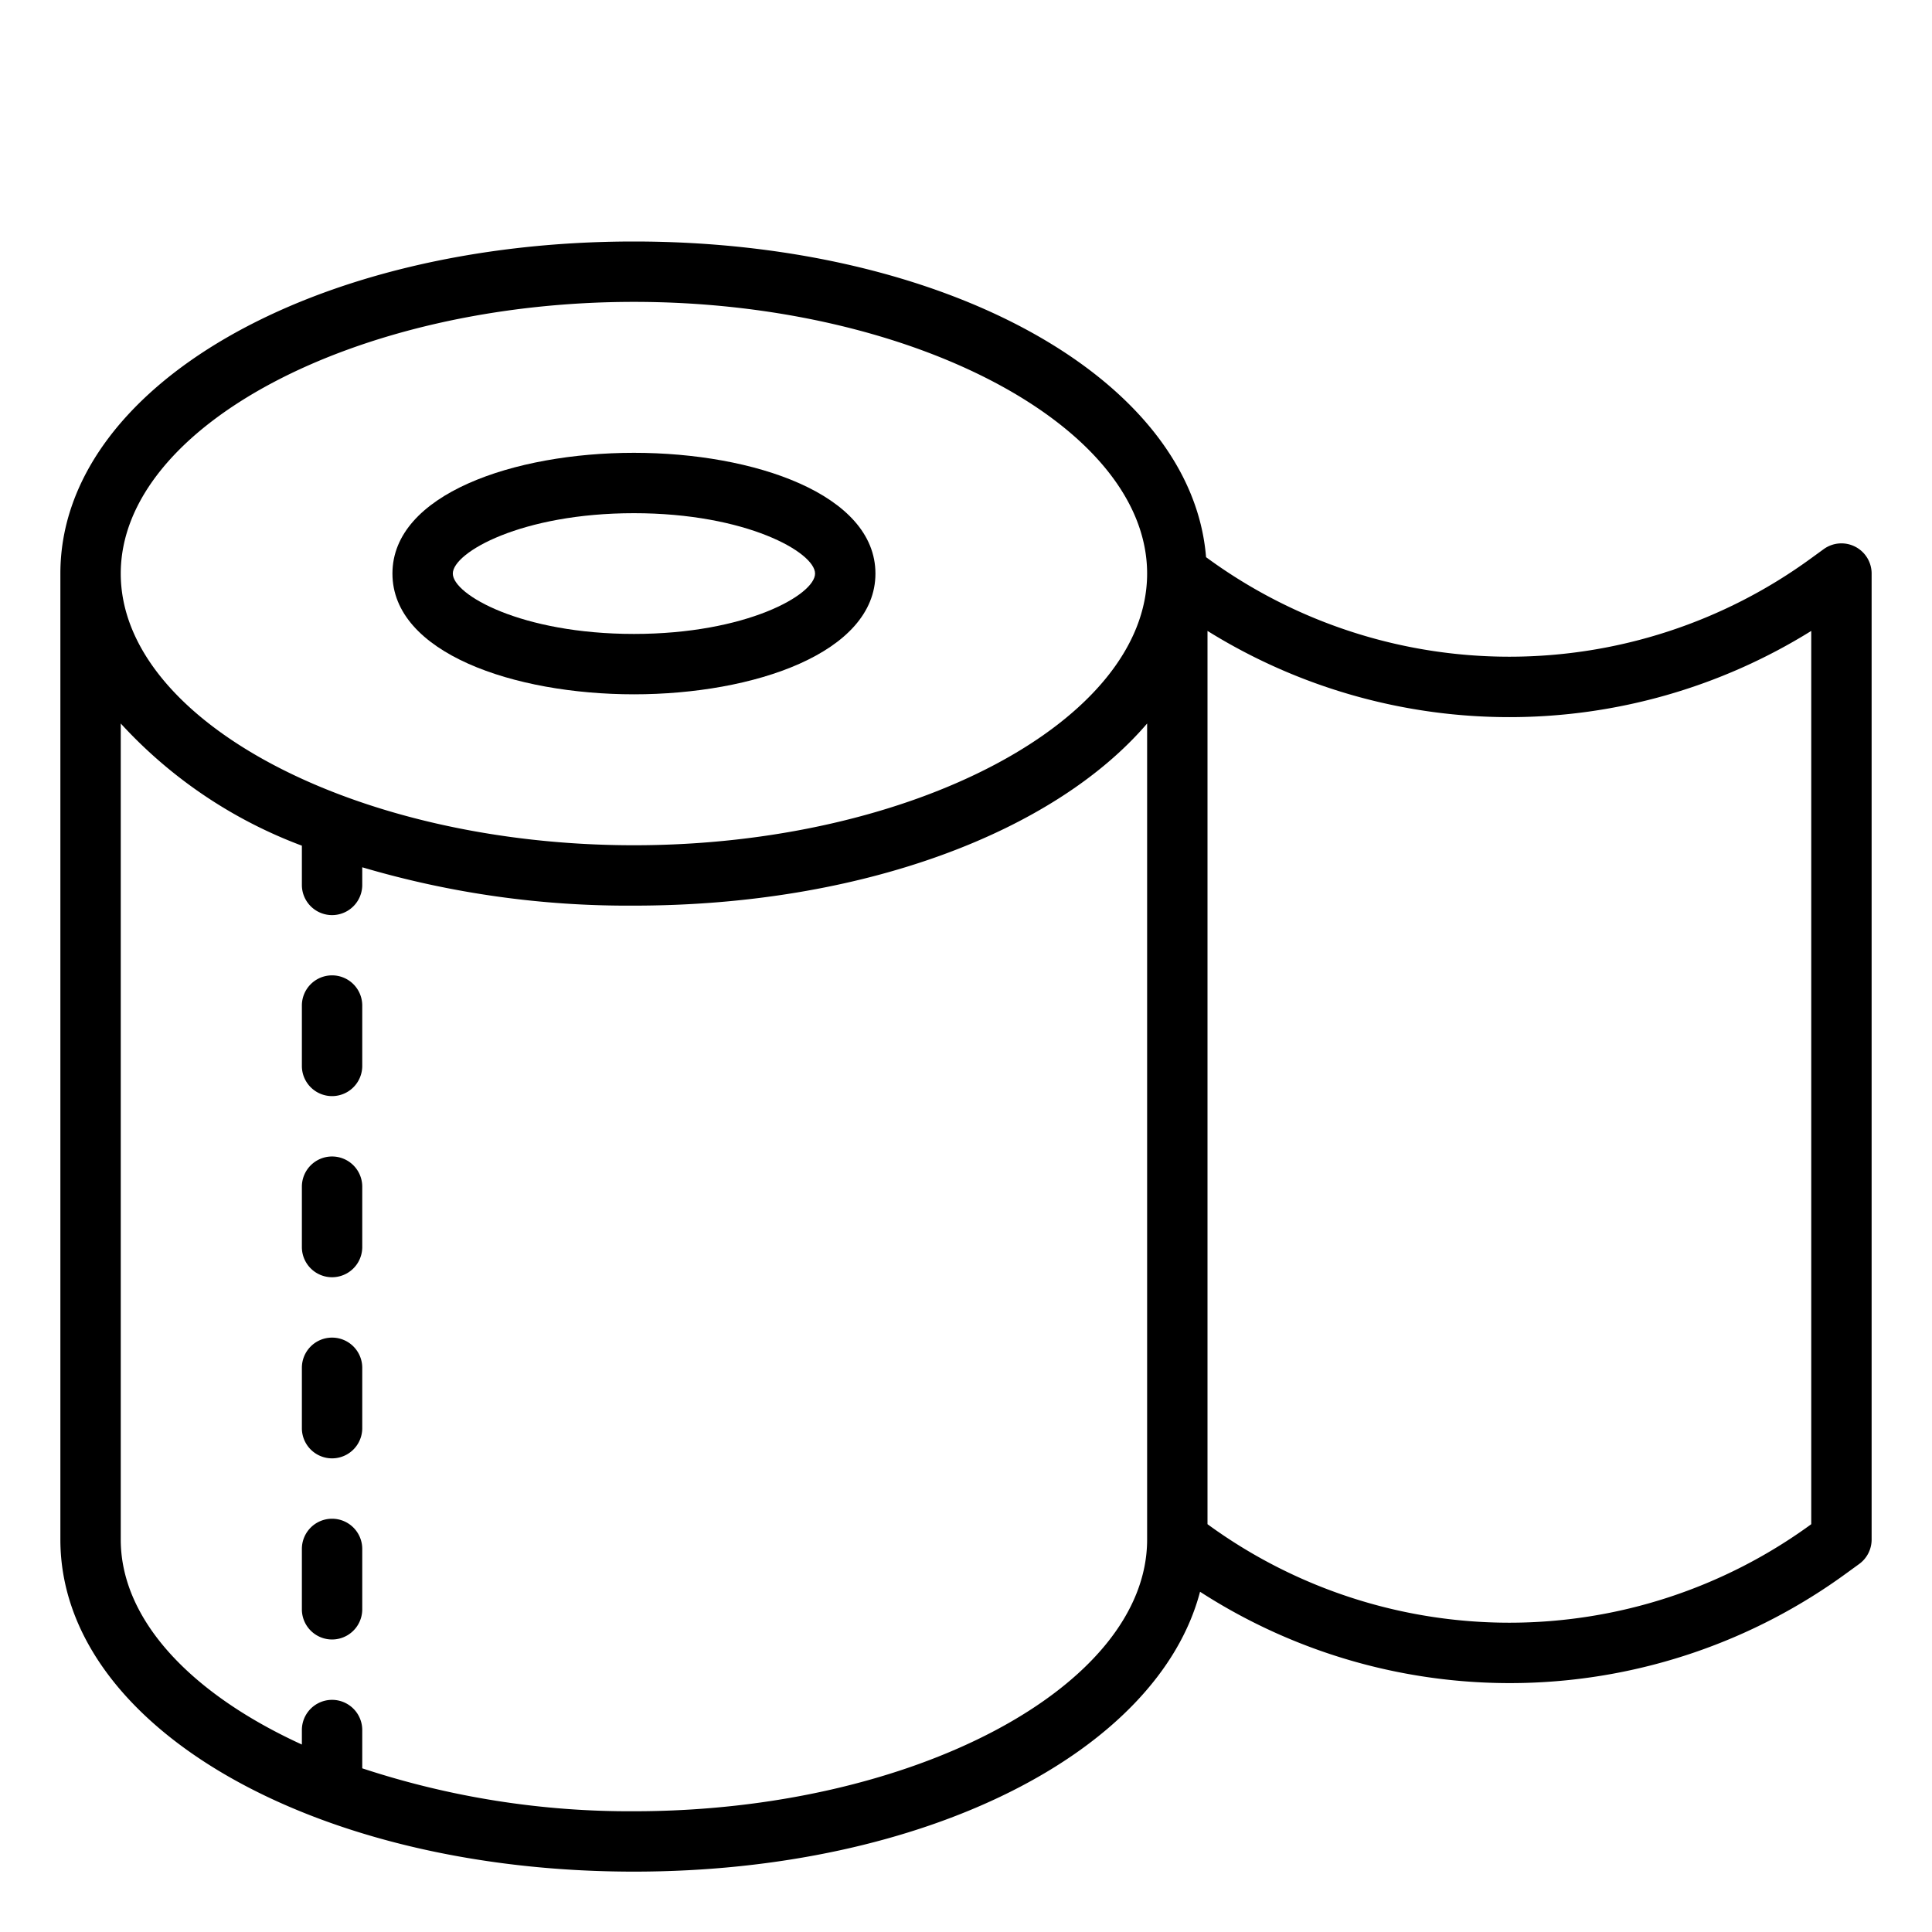 <?xml version="1.0" ?><svg viewBox="0 0 64 64" xmlns="http://www.w3.org/2000/svg"><g id="virus-covid19-corona-roll-hygiene"><path d="M21,23c3.976,0,8-1.374,8-4s-4.024-4-8-4-8,1.374-8,4S17.024,23,21,23Zm0-6c3.722,0,6,1.3,6,2s-2.278,2-6,2-6-1.3-6-2S17.278,17,21,17Z"/><path d="M61.454,18.109a1,1,0,0,0-1.042.082l-.413.3a16.954,16.954,0,0,1-20,0l-.047-.034C39.477,12.552,31.337,8,21,8,10.346,8,2,12.832,2,19V51c0,6.168,8.346,11,19,11,9.633,0,17.356-3.955,18.753-9.271a18.908,18.908,0,0,0,21.422-.62l.413-.3A1,1,0,0,0,62,51V19A1,1,0,0,0,61.454,18.109ZM21,10c9.215,0,17,4.122,17,9s-7.785,9-17,9S4,23.878,4,19,11.785,10,21,10Zm0,50a28.28,28.28,0,0,1-9-1.422V57.31a1,1,0,0,0-2,0v.48C6.357,56.125,4,53.679,4,51V23.967a15.486,15.486,0,0,0,6,4.047v1.3a1,1,0,1,0,2,0v-.584A31.03,31.03,0,0,0,21,30c7.545,0,13.914-2.429,17-6.033V51C38,55.878,30.215,60,21,60Zm39-9.509h0a16.954,16.954,0,0,1-20,0h0V20.9a18.935,18.935,0,0,0,20,0Z"/><path d="M11,44.31a1,1,0,0,0-1,1v2a1,1,0,0,0,2,0v-2A1,1,0,0,0,11,44.31Z"/><path d="M11,50.31a1,1,0,0,0-1,1v2a1,1,0,0,0,2,0v-2A1,1,0,0,0,11,50.31Z"/><path d="M11,32.31a1,1,0,0,0-1,1v2a1,1,0,0,0,2,0v-2A1,1,0,0,0,11,32.31Z"/><path d="M11,38.31a1,1,0,0,0-1,1v2a1,1,0,0,0,2,0v-2A1,1,0,0,0,11,38.31Z"/></g></svg>